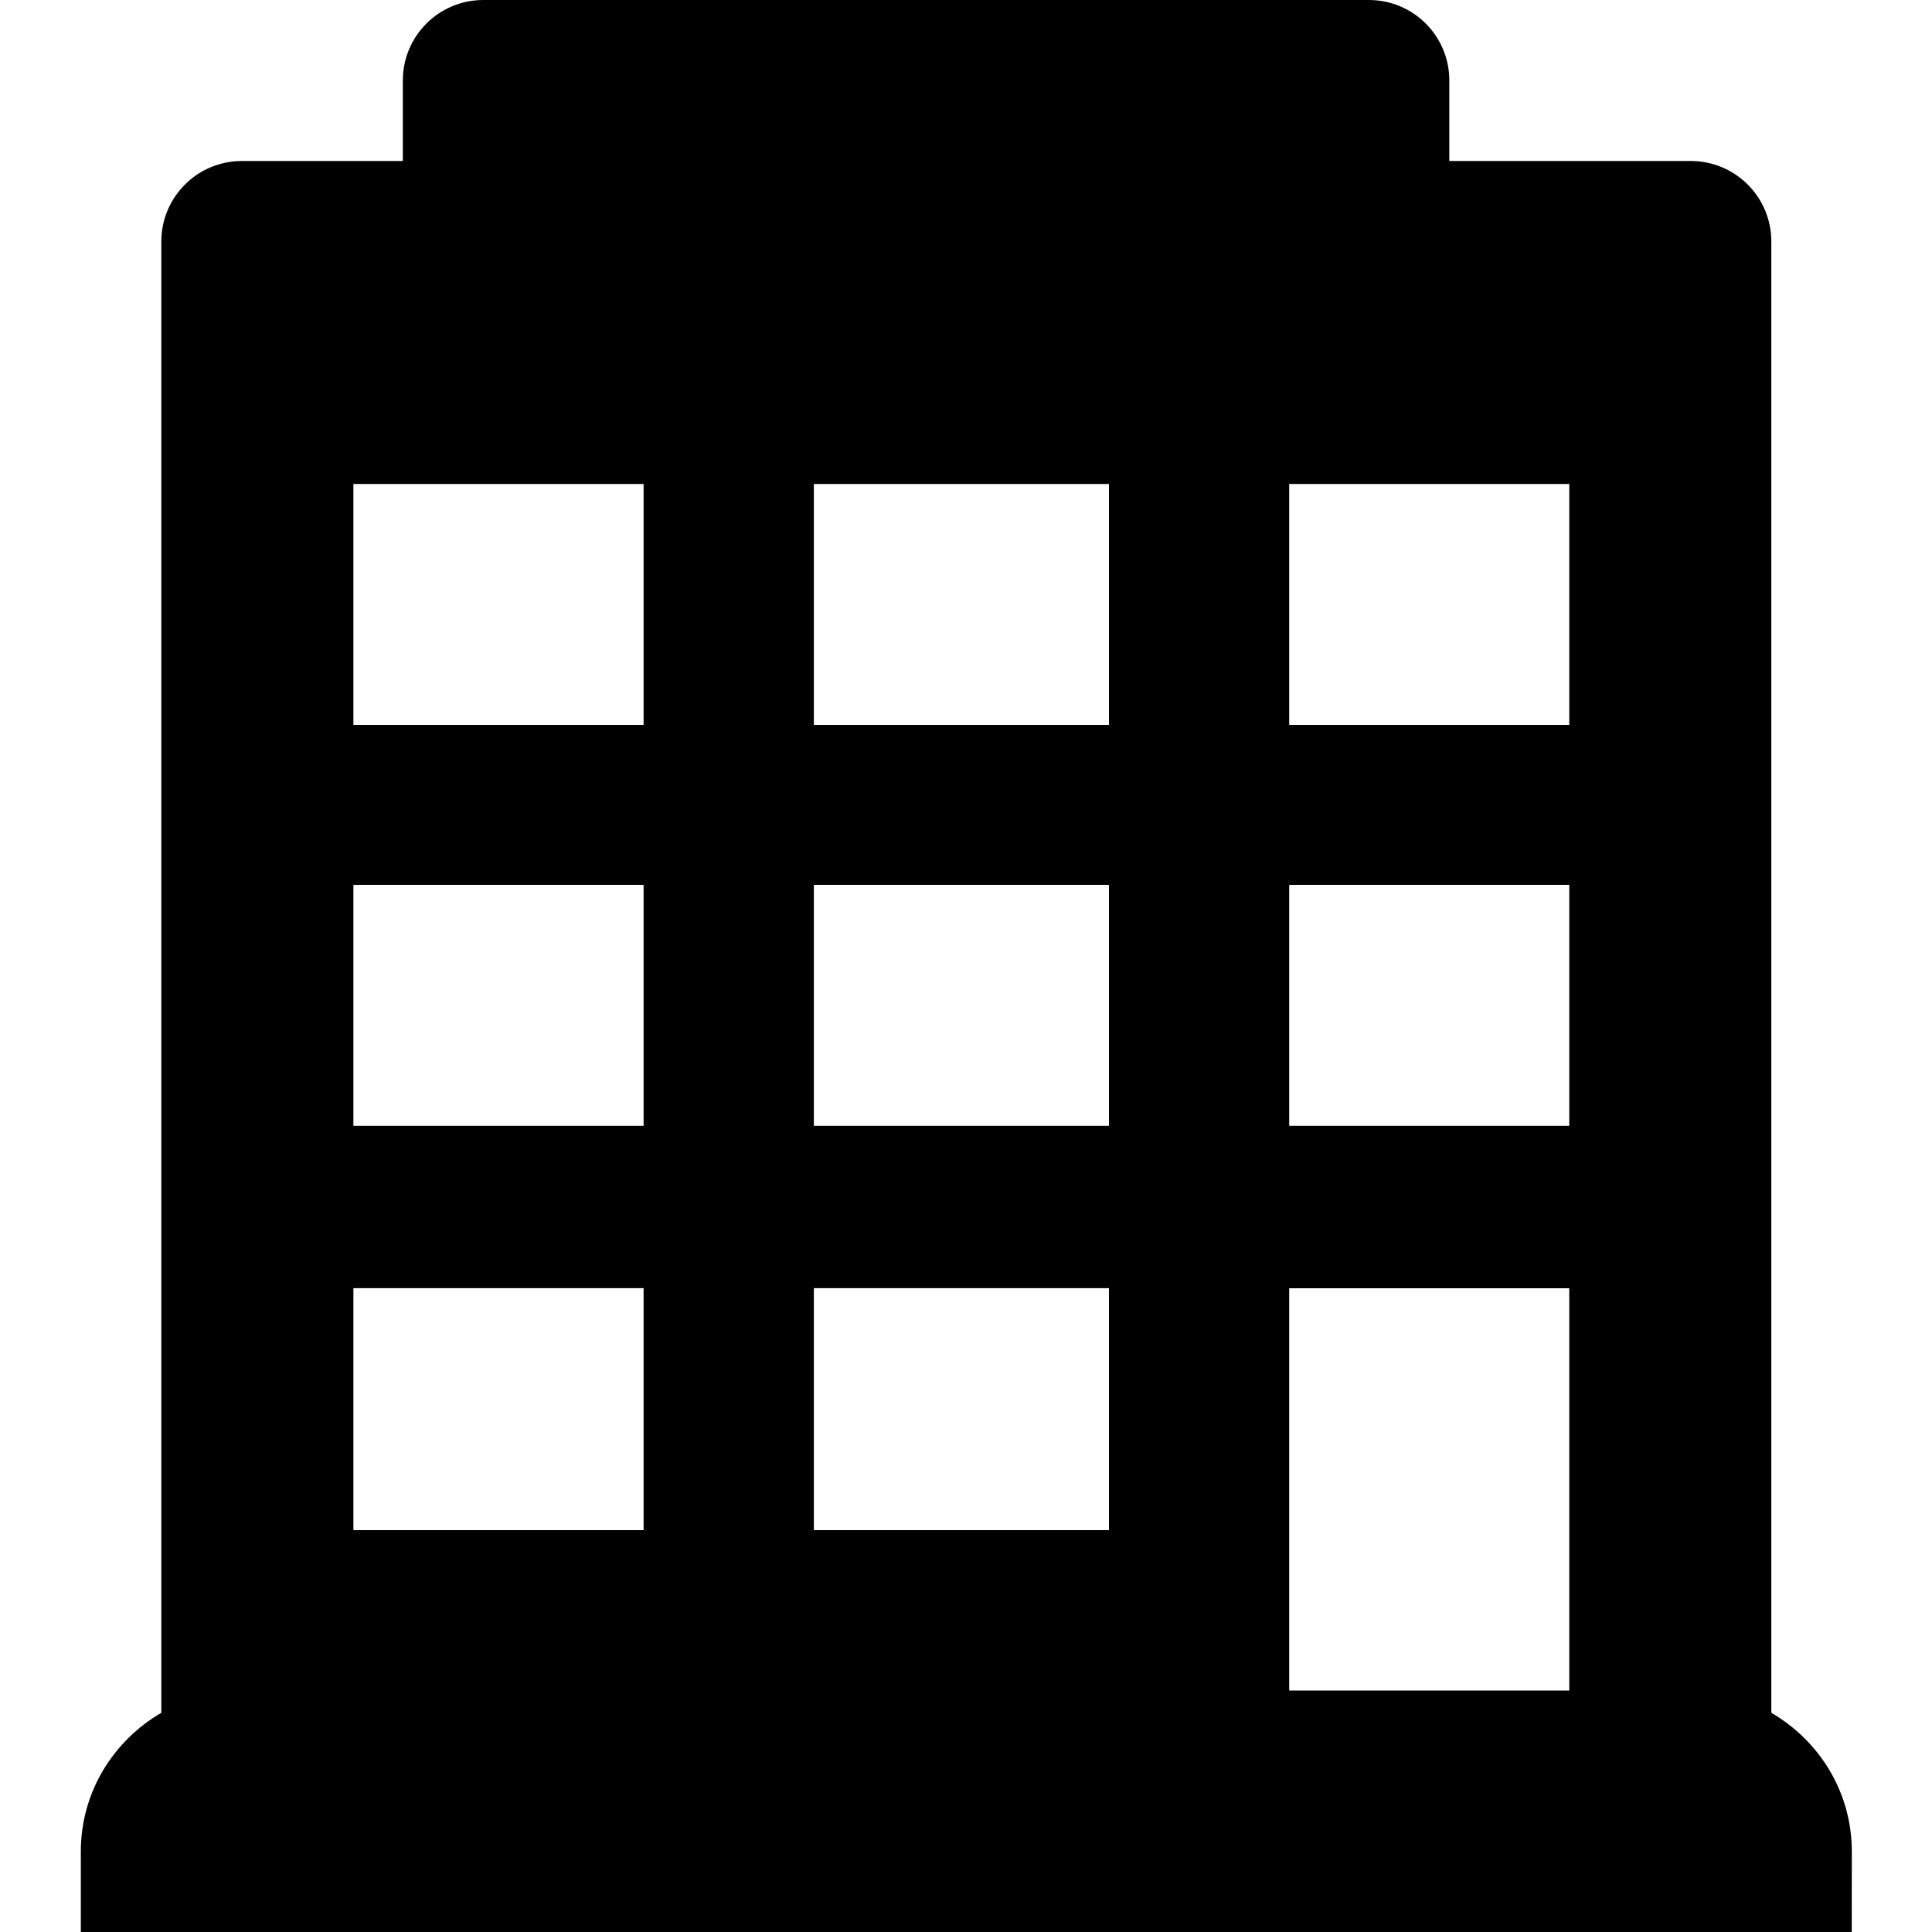 <svg xmlns="http://www.w3.org/2000/svg" width="24" height="24" viewBox="0 0 24 24">
    <path d="M22.004,21.277V3c0-0.552-0.447-1-1-1h-3V1c0-0.553-0.447-1-1-1h-11
        c-0.552,0-1,0.447-1,1v1h-2c-0.552,0-1,0.448-1,1v18.277c-0.595,0.347-1,0.984-1,1.723v1.008h21.999L23.004,23
        C23.004,22.262,22.6,21.624,22.004,21.277z M7.995,19.008H4.39v-3.006h3.605V19.008z M7.995,13.985H4.39v-2.993h3.605V13.985z
         M7.995,9.005H4.39V6.012h3.605V9.005z M13.775,19.008H10.11v-3.006h3.666V19.008z M13.775,13.985H10.11v-2.993h3.666V13.985z
         M13.775,9.005H10.11V6.012h3.666V9.005z M19.494,21h-3.479v-4.997h3.479V21z M19.494,13.985h-3.479v-2.993h3.479V13.985z
         M19.494,9.005h-3.479V6.012h3.479V9.005z"/>
</svg>
